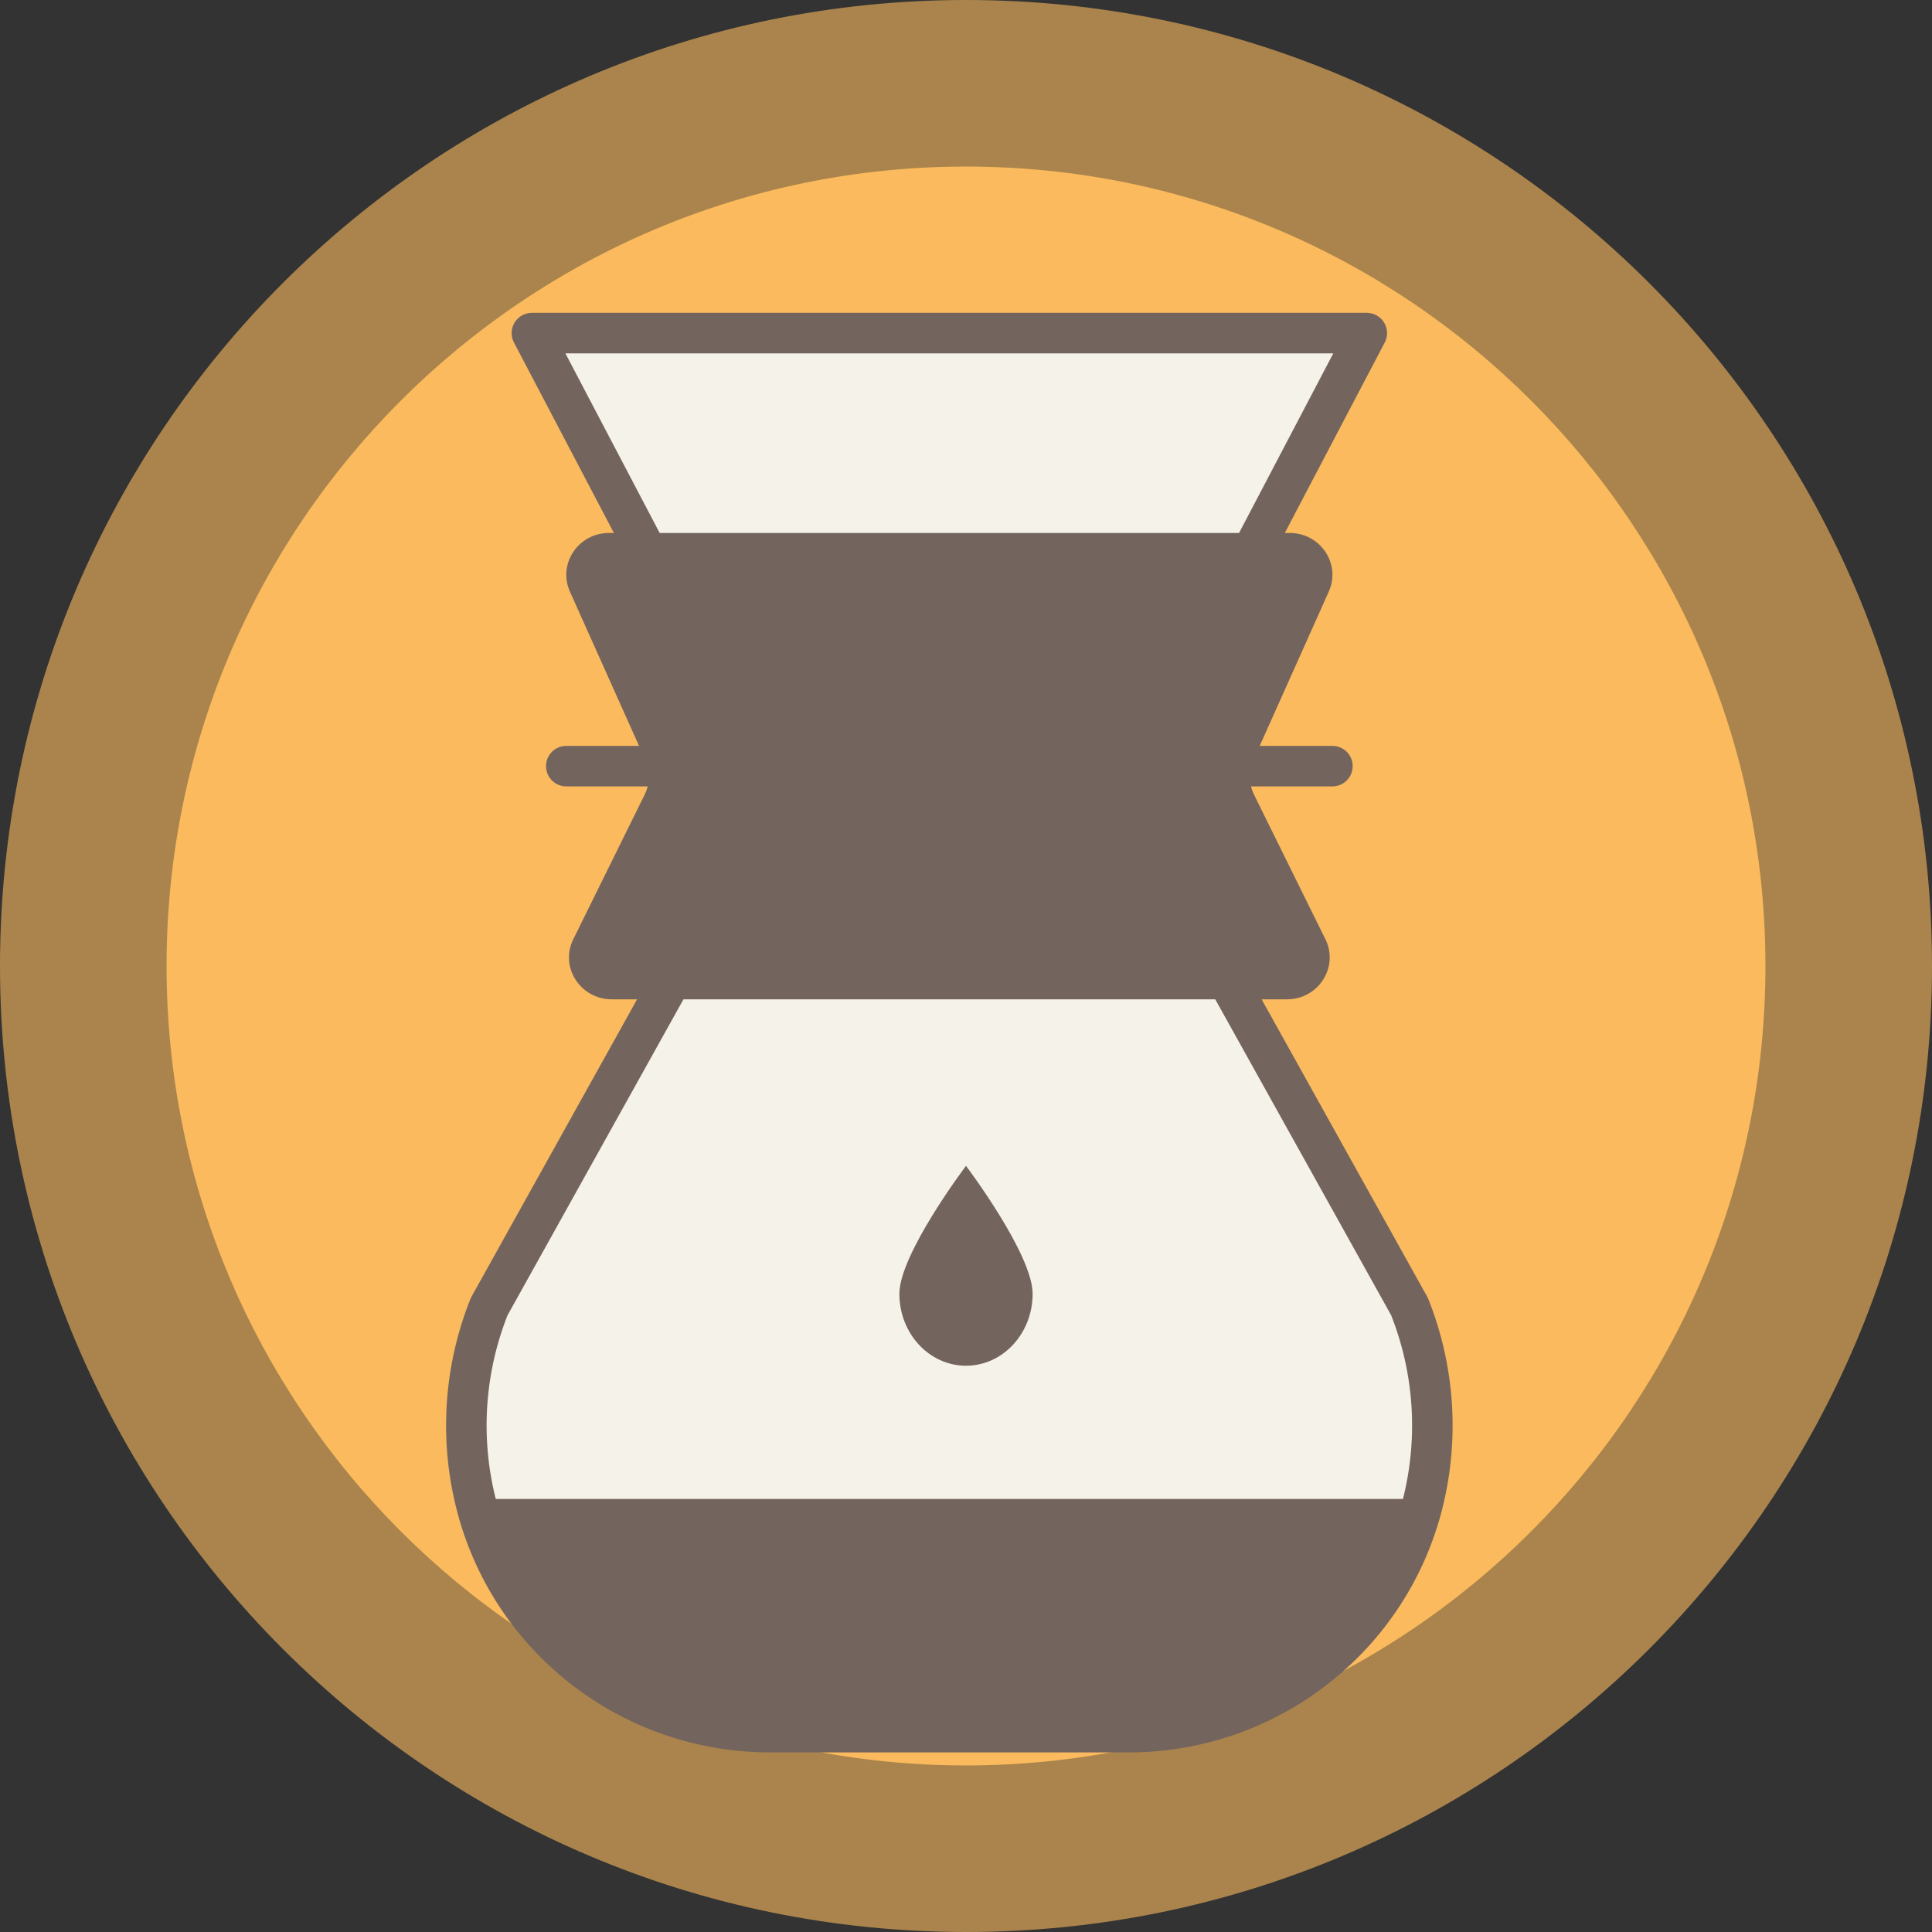 <?xml version="1.0" encoding="UTF-8" standalone="no"?>
<svg width="58px" height="58px" viewBox="0 0 58 58" version="1.1" xmlns="http://www.w3.org/2000/svg" xmlns:xlink="http://www.w3.org/1999/xlink">
    <rect x="0" y="0" width="58" height="58" fill="#333333" stroke="none"/>
    <!-- Generator: Sketch 3.7.2 (28276) - http://www.bohemiancoding.com/sketch -->
    <title>ic_chemex</title>
    <desc>Created with Sketch.</desc>
    <defs></defs>
    <g id="Page-1" stroke="none" stroke-width="1" fill="none" fill-rule="evenodd">
        <g id="ic_chemex">
            <path d="M58,29 C58,45.017 45.017,58 29,58 C12.983,58 0,45.017 0,29 C0,12.983 12.983,0 29,0 C45.017,0 58,12.983 58,29" id="Fill-5" fill="#FABA5D" opacity="0.6"></path>
            <path d="M53,29 C53,42.254 42.254,53 29,53 C15.746,53 5,42.254 5,29 C5,15.746 15.746,5 29,5 C42.254,5 53,15.746 53,29" id="Fill-11" fill="#FABA5D"></path>
            <g id="Group-3" transform="translate(14, 10)">
                <path d="M19.76,13.86 L27.032,0 L1.968,0 L9.241,13.86 L0.686,29.224 C-0.057,31.087 -0.201,33.133 0.276,35.08 C1.269,39.142 4.921,42 9.116,42 L19.883,42 C24.08,42 27.73,39.142 28.725,35.08 C29.2,33.133 29.058,31.087 28.314,29.224 L19.76,13.86 L19.76,13.86 Z" id="Stroke-736" stroke="#73645E" stroke-width="1.216" stroke-linecap="round" stroke-linejoin="round" fill="#F5F2E9"></path>
                <path d="M24.716,6 L4.284,6 C3.36,6 2.738,6.929 3.109,7.759 L5.372,12.81 C5.522,13.147 5.515,13.531 5.351,13.861 L3.21,18.198 C2.799,19.032 3.421,20 4.366,20 L24.634,20 C25.581,20 26.201,19.032 25.79,18.198 L23.649,13.861 C23.486,13.531 23.478,13.147 23.63,12.81 L25.891,7.759 C26.262,6.929 25.642,6 24.716,6" id="Fill-737" fill="#73645E"></path>
                <path d="M26,13 L3,13" id="Stroke-738" stroke="#73645E" stroke-width="1.216" stroke-linecap="round" stroke-linejoin="round"></path>
                <path d="M0,35 L0,35 C1.012,39.109 4.735,42 9.011,42 L19.987,42 C24.265,42 27.986,39.109 29,35" id="Fill-739" fill="#73645E"></path>
                <path d="M17,28.84 C17,30.033 16.105,31 15,31 C13.895,31 13,30.033 13,28.84 C13,27.647 15,25 15,25 C15,25 17,27.647 17,28.84" id="Fill-740" fill="#73645E"></path>
            </g>
        </g>
    </g>
</svg>